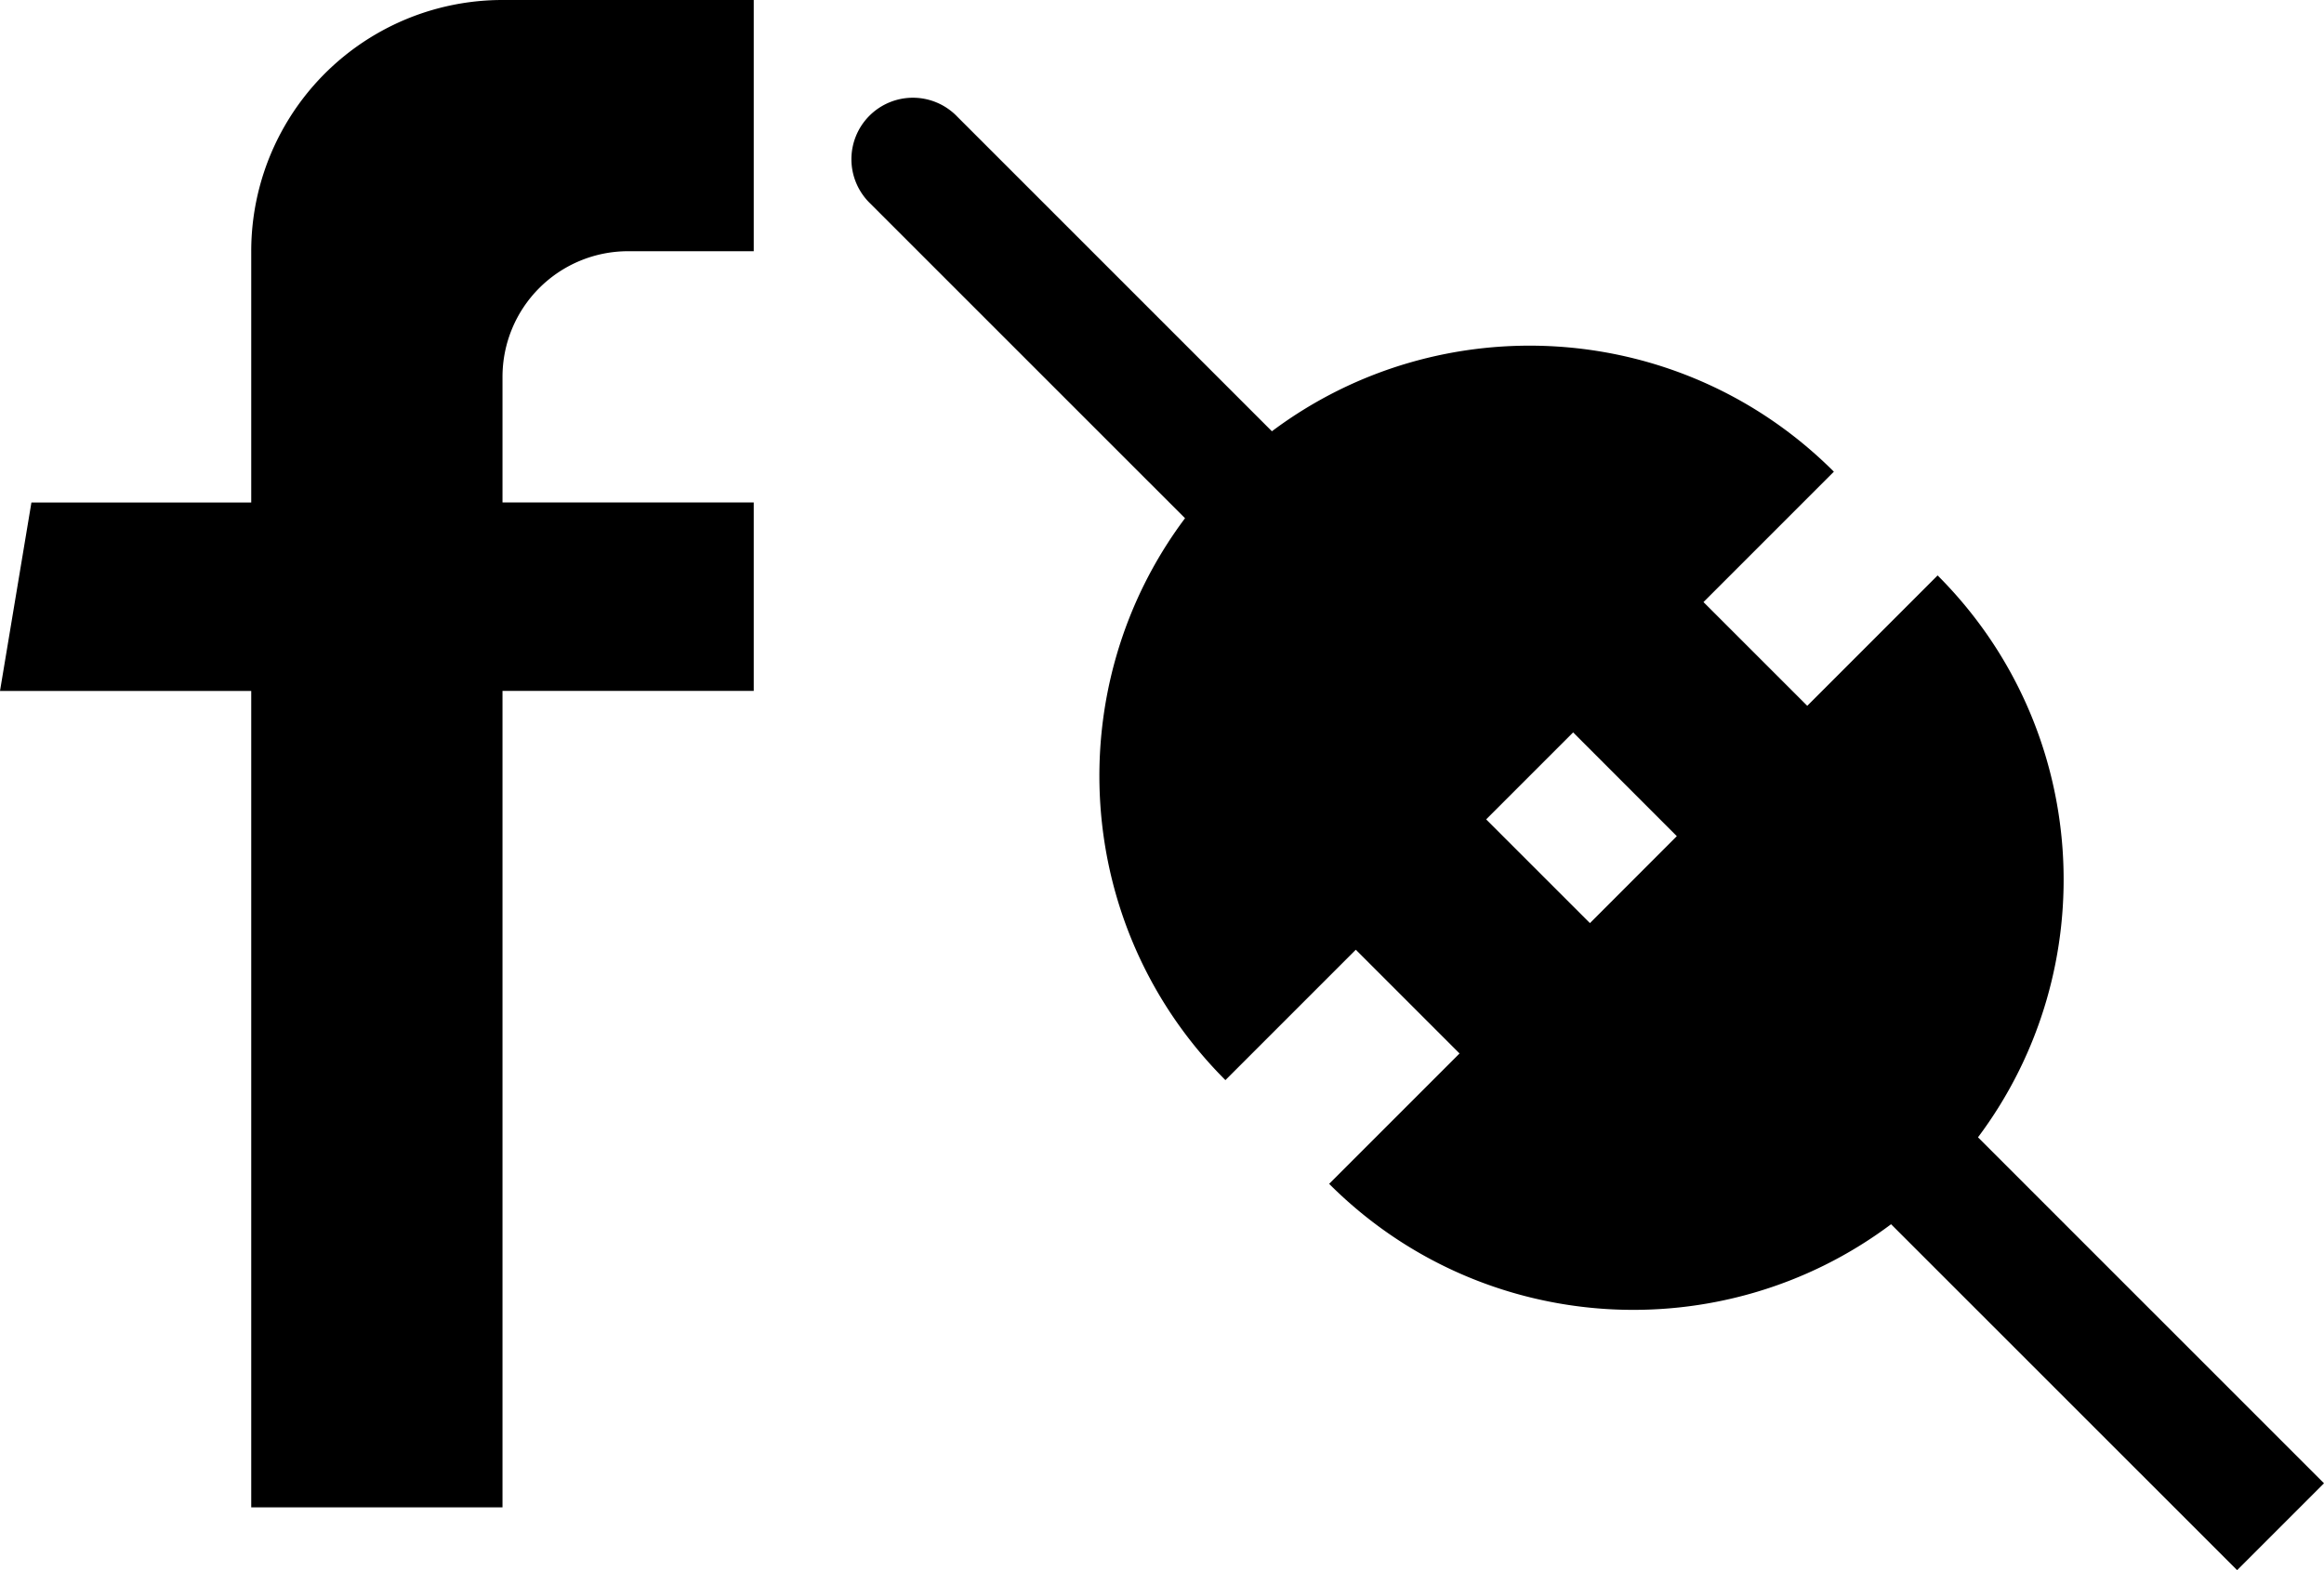<svg xmlns="http://www.w3.org/2000/svg" viewBox="0 0 58.583 39.584"><path d="M.792 12.668h5.541V6.334A6.333 6.333 0 0 1 12.667 0H19v6.333h-3.167A3.167 3.167 0 0 0 12.667 9.5v3.167H19v4.75h-6.333V38H6.333V17.418H0l.792-4.75zm29.08.396l-7.931-7.93a1.55 1.55 0 1 1 2.191-2.192l7.93 7.93c4.249-3.184 10.302-2.845 14.166 1.019L30.89 27.229c-3.864-3.864-4.203-9.917-1.018-14.165zm18.971 1.442c3.864 3.863 4.203 9.917 1.018 14.165l8.722 8.722-2.19 2.19-8.723-8.721c-4.248 3.185-10.302 2.846-14.165-1.018l3.287-3.287-2.74-2.74a2.324 2.324 0 0 1 3.287-3.285l2.74 2.739 2.19-2.192-2.738-2.74a2.324 2.324 0 0 1 3.286-3.285l2.74 2.739 3.286-3.287z"/></svg>